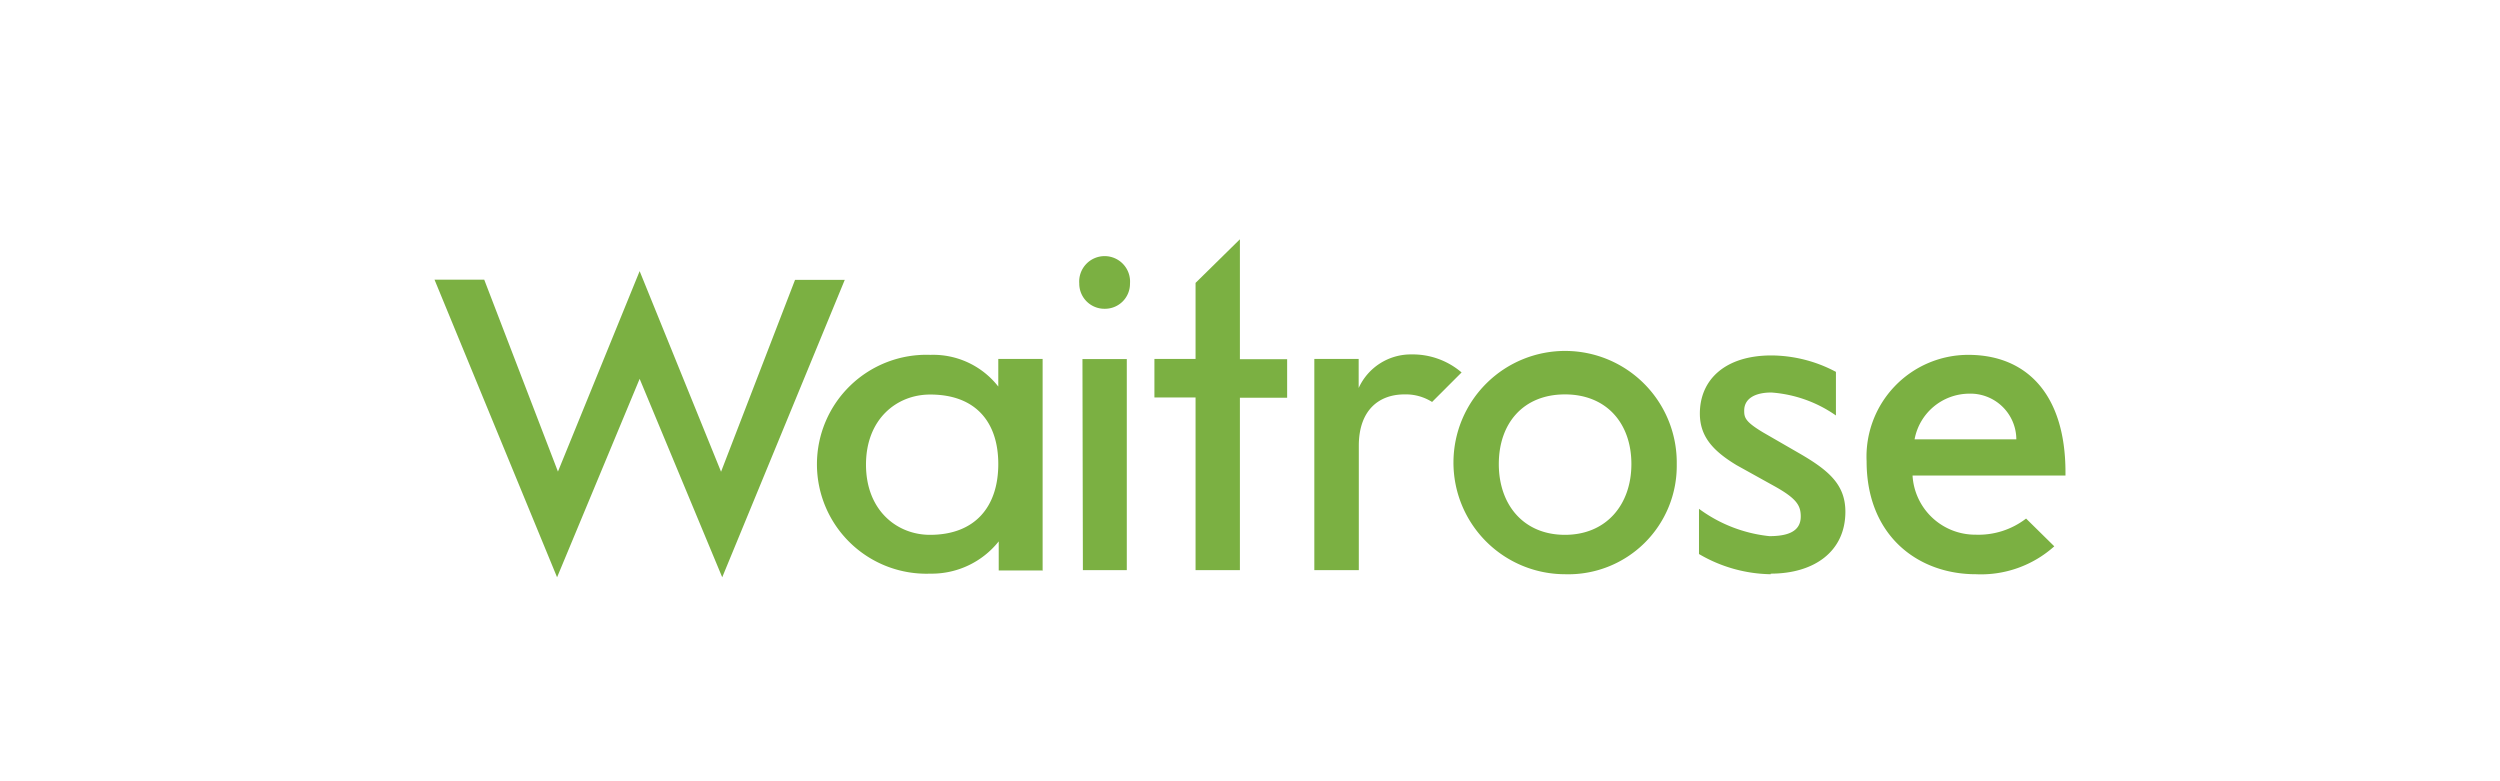 <svg xmlns="http://www.w3.org/2000/svg" viewBox="0 0 171.97 53.72"><defs><style>.cls-1{fill:#7bb042;}.cls-2{fill:none;}</style></defs><title>Asset 100</title><g id="Layer_2" data-name="Layer 2"><g id="Layer_1-2" data-name="Layer 1"><g id="layer1"><path id="path227" class="cls-1" d="M49.68,39.71,44,26.06,38.32,39.71,29.89,19.24h3.42l5.07,13.2L44,18.65l5.6,13.8,5.09-13.2h3.42L49.68,39.71"/><path id="path231" class="cls-1" d="M68.67,31.92c0,2.93-1.59,4.87-4.7,4.87-2.26,0-4.4-1.67-4.4-4.83s2.14-4.82,4.4-4.82C67.08,27.13,68.67,29,68.67,31.92Zm3.05,7.3V24.69H68.67v1.9A5.68,5.68,0,0,0,64,24.41a7.53,7.53,0,1,0,0,15.05,5.89,5.89,0,0,0,4.7-2.22v2h3.05"/><path id="path235" class="cls-1" d="M76,21.24a1.73,1.73,0,0,1-1.76-1.74,1.75,1.75,0,1,1,3.49,0A1.72,1.72,0,0,1,76,21.24Zm-1.54,3.46h3.05V39.22H74.49Z"/><path id="path239" class="cls-1" d="M85.29,27.34V39.22H82.24V27.34H79.41V24.69h2.83V19.46l3.05-3v8.25h3.25v2.65H85.29"/><path id="path243" class="cls-1" d="M98.51,27.65a3.39,3.39,0,0,0-1.9-.52c-1.78,0-3.14,1.11-3.14,3.53v8.56H90.41V24.69h3.05v2a3.94,3.94,0,0,1,3.64-2.31,5.17,5.17,0,0,1,3.44,1.24l-2,2"/><path id="path247" class="cls-1" d="M112.22,31.92c0,2.79-1.72,4.87-4.57,4.87s-4.55-2.07-4.55-4.87,1.68-4.79,4.55-4.79S112.22,29.13,112.22,31.92Zm3.12,0a7.68,7.68,0,1,0-7.69,7.58,7.46,7.46,0,0,0,7.69-7.58"/><path id="path251" class="cls-1" d="M121.81,39.5a10,10,0,0,1-4.94-1.39V35a9.88,9.88,0,0,0,4.84,1.88c1.18,0,2.16-.27,2.16-1.35,0-.74-.26-1.22-1.78-2.07L119.46,32c-1.66-1-2.53-2-2.53-3.55,0-2.35,1.76-4,4.92-4a9.54,9.54,0,0,1,4.44,1.13v3A8.84,8.84,0,0,0,121.85,27c-1.16,0-1.87.44-1.87,1.24,0,.48.06.76,1.29,1.5l2.53,1.46c2,1.16,3.14,2.14,3.14,4,0,2.74-2.15,4.26-5.14,4.26"/><path id="path255" class="cls-1" d="M138.7,30.22h-7a3.84,3.84,0,0,1,3.72-3.14A3.16,3.16,0,0,1,138.7,30.22Zm3.38,2.49v-.22c0-5.42-2.72-8.08-6.68-8.08a7,7,0,0,0-7,7.32c0,5.14,3.55,7.77,7.51,7.77a7.55,7.55,0,0,0,5.4-1.92l-1.94-1.91a5.36,5.36,0,0,1-3.46,1.11,4.32,4.32,0,0,1-4.35-4.07h10.56"/></g><rect class="cls-2" width="171.97" height="53.72"/></g></g></svg>